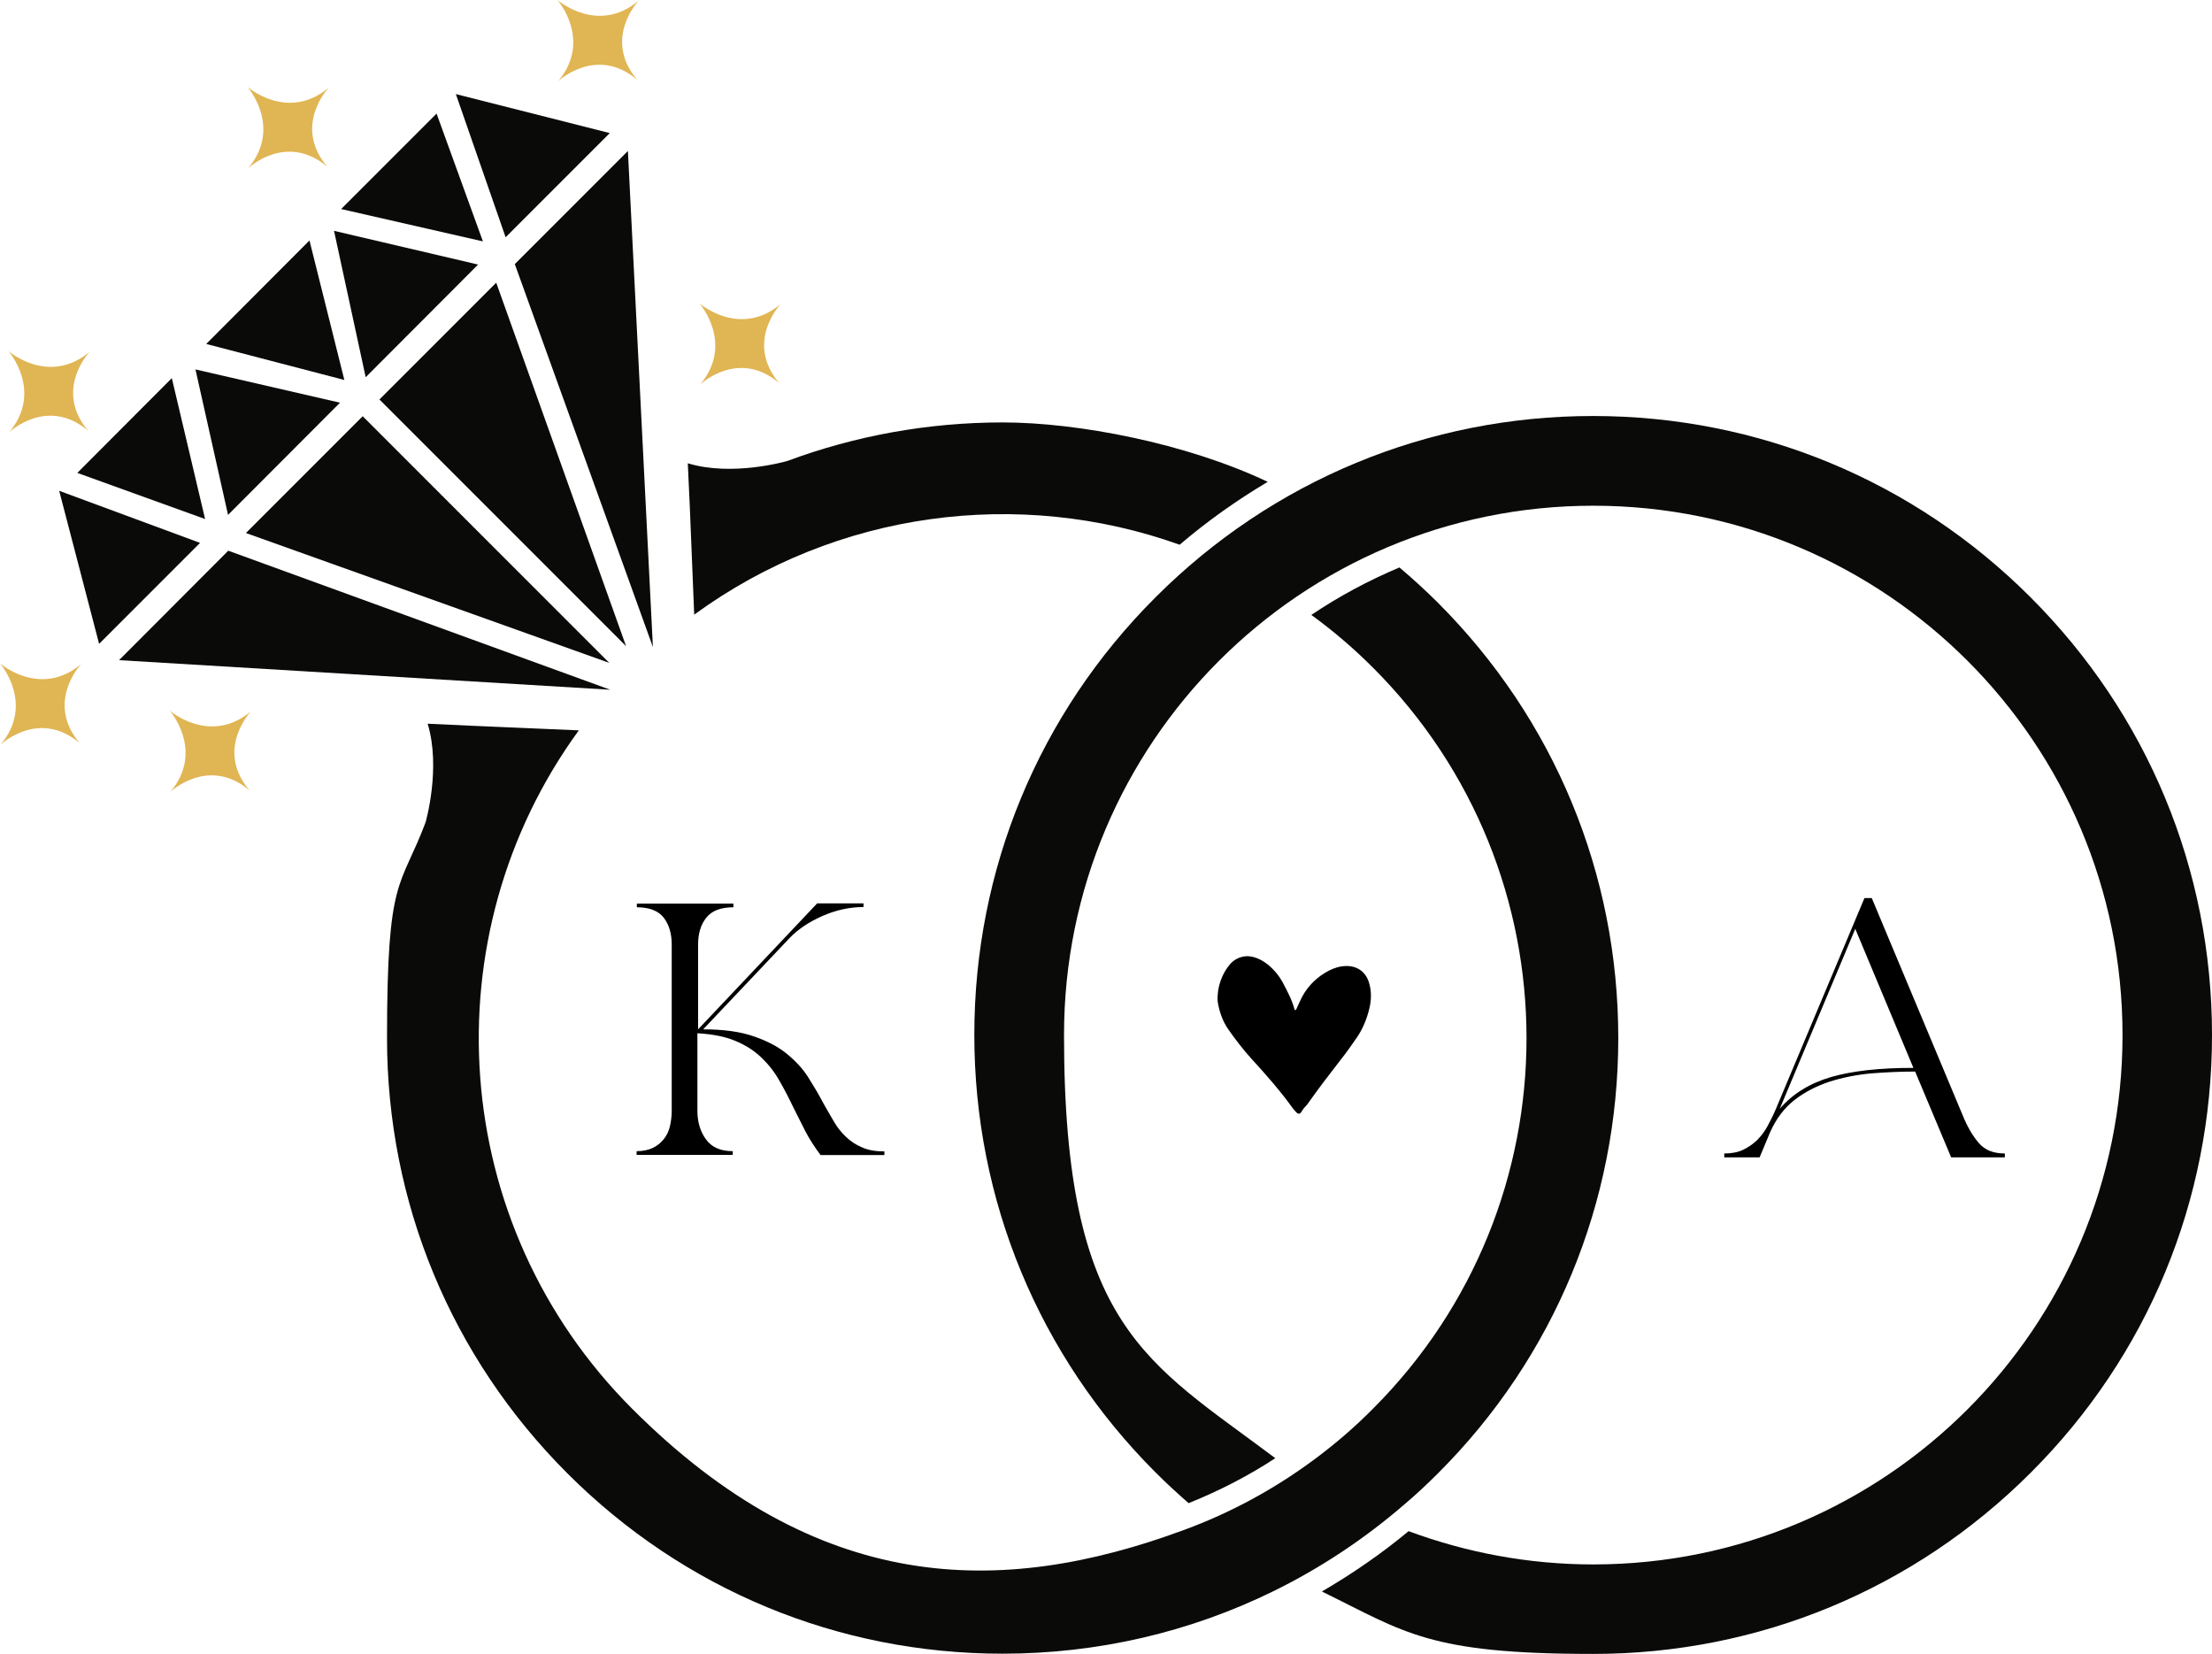 <?xml version="1.0" encoding="UTF-8"?>
<svg id="Layer_2" xmlns="http://www.w3.org/2000/svg" version="1.1" viewBox="0 0 964.2 720.8">
  <!-- Generator: Adobe Illustrator 29.1.0, SVG Export Plug-In . SVG Version: 2.1.0 Build 142)  -->
  <defs>
    <style>
      .st0 {
        fill: #0a0a09;
      }

      .st1 {
        isolation: isolate;
      }

      .st2 {
        fill: #e0b553;
      }
    </style>
  </defs>
  <polygon class="st0" points="266 300.6 51.9 287.7 99.5 240 266 300.6"/>
  <polygon class="st0" points="273.7 65.8 284.6 282 224.4 115.1 273.7 65.8"/>
  <polygon class="st0" points="272.9 281.6 165.4 174.1 216.3 123.2 272.9 281.6"/>
  <polygon class="st0" points="158.1 181.4 265.6 288.9 107.2 232.3 158.1 181.4"/>
  <polygon class="st0" points="220.4 103.4 198.7 41 265.8 58 220.4 103.4"/>
  <polygon class="st0" points="148.7 91.1 190.3 49.5 210.5 105.2 148.7 91.1"/>
  <polygon class="st0" points="159.4 164.4 145.6 100.6 208.4 115.3 159.4 164.4"/>
  <polygon class="st0" points="150.1 165.6 89.9 149.9 134.9 104.8 150.1 165.6"/>
  <polygon class="st0" points="33.7 206.1 74.9 164.8 89.4 226.2 33.7 206.1"/>
  <polygon class="st0" points="99.4 224.4 85.2 161 148.2 175.5 99.4 224.4"/>
  <polygon class="st0" points="87.2 236.6 43.2 280.6 25.8 213.9 87.2 236.6"/>
  <path class="st0" d="M302.6,267.9l-1.9-46.7-.9-19.3c19.3,5.9,42.7-.8,43.4-1h0c29.6-11,61.3-16.8,93.9-16.8s79.9,9,115.5,25.9c-13.5,8-26.3,17.1-38.4,27.4-69.9-25-149.5-14.8-211.5,30.4h0Z"/>
  <path class="st0" d="M185.4,358.8c.2-.7,6.9-24.1,1-43.4l19.3.9-.2.4c0-.1.2-.3.2-.4l46.6,2c-65.1,89.3-57.3,215.1,23.3,295.7,80.6,80.6,159.7,82.7,240.7,52.7,20.1-7.4,39.4-17.8,57.2-31.1,8.7-6.5,17.1-13.7,25-21.7,89.2-89.2,89.2-233.7,0-322.9-8.5-8.5-17.5-16.2-26.9-23,12-8.1,24.9-15,38.4-20.7,5.8,4.9,11.4,10,16.8,15.4,50.7,50.7,78.6,118.1,78.6,189.7s-27.9,139.1-78.6,189.7c-4.7,4.7-9.6,9.3-14.7,13.6-17.5,15.1-36.7,27.8-57.1,37.8-36.3,17.8-76.4,27.2-118,27.2-71.7,0-139-27.9-189.7-78.6-50.7-50.7-78.6-118.1-78.6-189.7s5.8-64.6,17-94.5l-.4.8h.1,0Z"/>
  <path class="st2" d="M38.4,187.7c-17.9-15.1-34.4.7-34.4.7,15-17.9-.3-35.4-.3-35.4,0,0,17.5,15.3,35.4.3,0,0-15.8,16.5-.7,34.4h0Z"/>
  <path class="st2" d="M109.4,310s-15.8,16.5-.7,34.4c-17.9-15-34.4.7-34.4.7,15-17.9-.3-35.4-.3-35.4,0,0,17.5,15.3,35.4.3h0Z"/>
  <path class="st2" d="M142.6,72.6c-17.9-15-34.4.7-34.4.7,15-17.9-.3-35.4-.3-35.4,0,0,17.5,15.3,35.4.3,0,0-15.8,16.5-.7,34.4Z"/>
  <path class="st2" d="M277.7,34.7c-17.9-15-34.4.7-34.4.7,15-17.9-.3-35.4-.3-35.4,0,0,17.5,15.3,35.4.3,0,0-15.8,16.5-.7,34.4Z"/>
  <path class="st2" d="M0,289.1s17.5,15.3,35.4.3c0,0-15.8,16.5-.7,34.4-17.9-15-34.4.7-34.4.7,15-17.9-.3-35.4-.3-35.4h0Z"/>
  <path class="st2" d="M339.6,166.9c-17.9-15.1-34.4.7-34.4.7,15-17.9-.3-35.4-.3-35.4,0,0,17.5,15.3,35.4.3,0,0-15.8,16.5-.7,34.4Z"/>
  <path class="st0" d="M694.5,681.8c127.4,0,230.7-103.3,230.7-230.7s-103.3-230.7-230.7-230.7-230.7,103.3-230.7,230.7,36.2,142.4,92.1,184.4c-11.9,7.8-24.6,14.3-37.8,19.6-4.9-4.3-9.7-8.7-14.4-13.4-50.9-50.9-79-118.7-79-190.7s28-139.8,79-190.7c50.9-50.9,118.7-79,190.7-79s139.8,28.1,190.7,79c51.1,51.1,79.1,118.8,79.1,190.8s-28,139.8-79,190.7c-50.9,50.9-118.7,79-190.7,79s-81.9-9.4-118.3-27.2c13.2-7.7,25.9-16.4,37.8-26.3,25.1,9.3,52.2,14.5,80.5,14.5h0Z"/>
  <g class="st1">
    <g class="st1">
      <path d="M751.6,504.4v-1.7c3.1,0,5.9-.5,8.2-1.6s4.3-2.5,6.1-4.2c1.7-1.7,3.3-3.8,4.6-6.2,1.3-2.4,2.5-4.8,3.6-7.4l38.6-91.9h3.2l39.6,94.6c2.1,5.2,4.5,9.2,7.1,12.2s6.3,4.5,11.3,4.5v1.7h-23.4l-15.7-37.4c-6.4,0-12.8.3-19.2.8-6.4.6-12.4,1.8-18.1,3.6-5.7,1.9-10.8,4.5-15.3,8s-8,8.2-10.6,14l-4.6,11h-15.4ZM834,465.3l-25.3-60.5-32.9,78.4c5.6-6.5,13.1-11.1,22.3-13.8,9.3-2.7,21.2-4,35.8-4h.1Z"/>
    </g>
  </g>
  <g class="st1">
    <g class="st1">
      <path d="M277.5,503.3v-1.6c2.7,0,5.1-.5,7-1.4s3.5-2.2,4.8-3.8c1.3-1.6,2.2-3.5,2.7-5.6s.8-4.4.8-6.8v-72.5c0-4.8-1.2-8.7-3.5-11.7-2.4-3-6.3-4.5-11.7-4.5v-1.6h42.1v1.6c-5.5,0-9.4,1.5-11.8,4.5s-3.6,6.9-3.6,11.7v37l51.9-54.9h20.2v1.6c-6,0-12,1.3-17.9,3.9s-10.7,5.8-14.5,9.8l-37.5,39.6c8.8,0,16.1,1,21.9,3,5.9,2,10.7,4.5,14.5,7.6s7,6.5,9.4,10.3,4.6,7.5,6.6,11.3c1.5,2.7,3.1,5.4,4.6,8s3.3,4.8,5.3,6.7c2,1.9,4.4,3.5,7.1,4.6,2.7,1.2,5.9,1.7,9.6,1.7v1.6h-27.8c-2.5-3.3-4.7-6.7-6.5-10.1-1.8-3.5-3.5-6.9-5.2-10.3-2-4.2-4-8.1-6.2-11.9-2.1-3.8-4.7-7.1-7.8-10.1-3.1-3-6.8-5.4-11.3-7.3-4.4-1.9-10-3-16.7-3.4v33.8c0,4.8,1.2,9,3.7,12.4,2.5,3.5,6.4,5.2,11.7,5.2v1.6h-42.1.2Z"/>
    </g>
  </g>
  <path d="M564.6,440.2c.4,0,.4-.4.6-.7.8-1.7,1.5-3.4,2.4-5.1,2.7-5,6.7-8.8,11.7-11.4,2.4-1.2,4.9-2,7.7-2,4.7,0,8.3,2.6,9.7,7.1,1.2,3.8,1.1,7.6.2,11.4-1.1,4.6-2.9,9-5.6,12.9-2.2,3.1-4.3,6.2-6.7,9.2-4.9,6.3-9.8,12.7-14.4,19.2-.5.8-1.2,1.4-1.8,2.1-.4.5-.7,1-1,1.5-.8,1.2-1.5,1.3-2.5.2-.5-.5-.9-1-1.3-1.5-5.6-7.8-11.9-14.9-18.3-21.9-3.6-4-6.8-8.2-9.9-12.6-2.5-3.6-3.9-7.7-4.6-12-.2-1.7,0-3.3.2-5,.7-4.1,2.3-7.9,5-11.2,1.7-2,3.8-3.2,6.5-3.6,1.5-.2,2.9,0,4.3.4,2,.6,3.8,1.6,5.5,2.9,2.8,2.2,5.1,4.9,6.8,8,2,3.8,4.1,7.7,5.2,11.9,0,0,.2.2.3.2h0Z"/>
</svg>